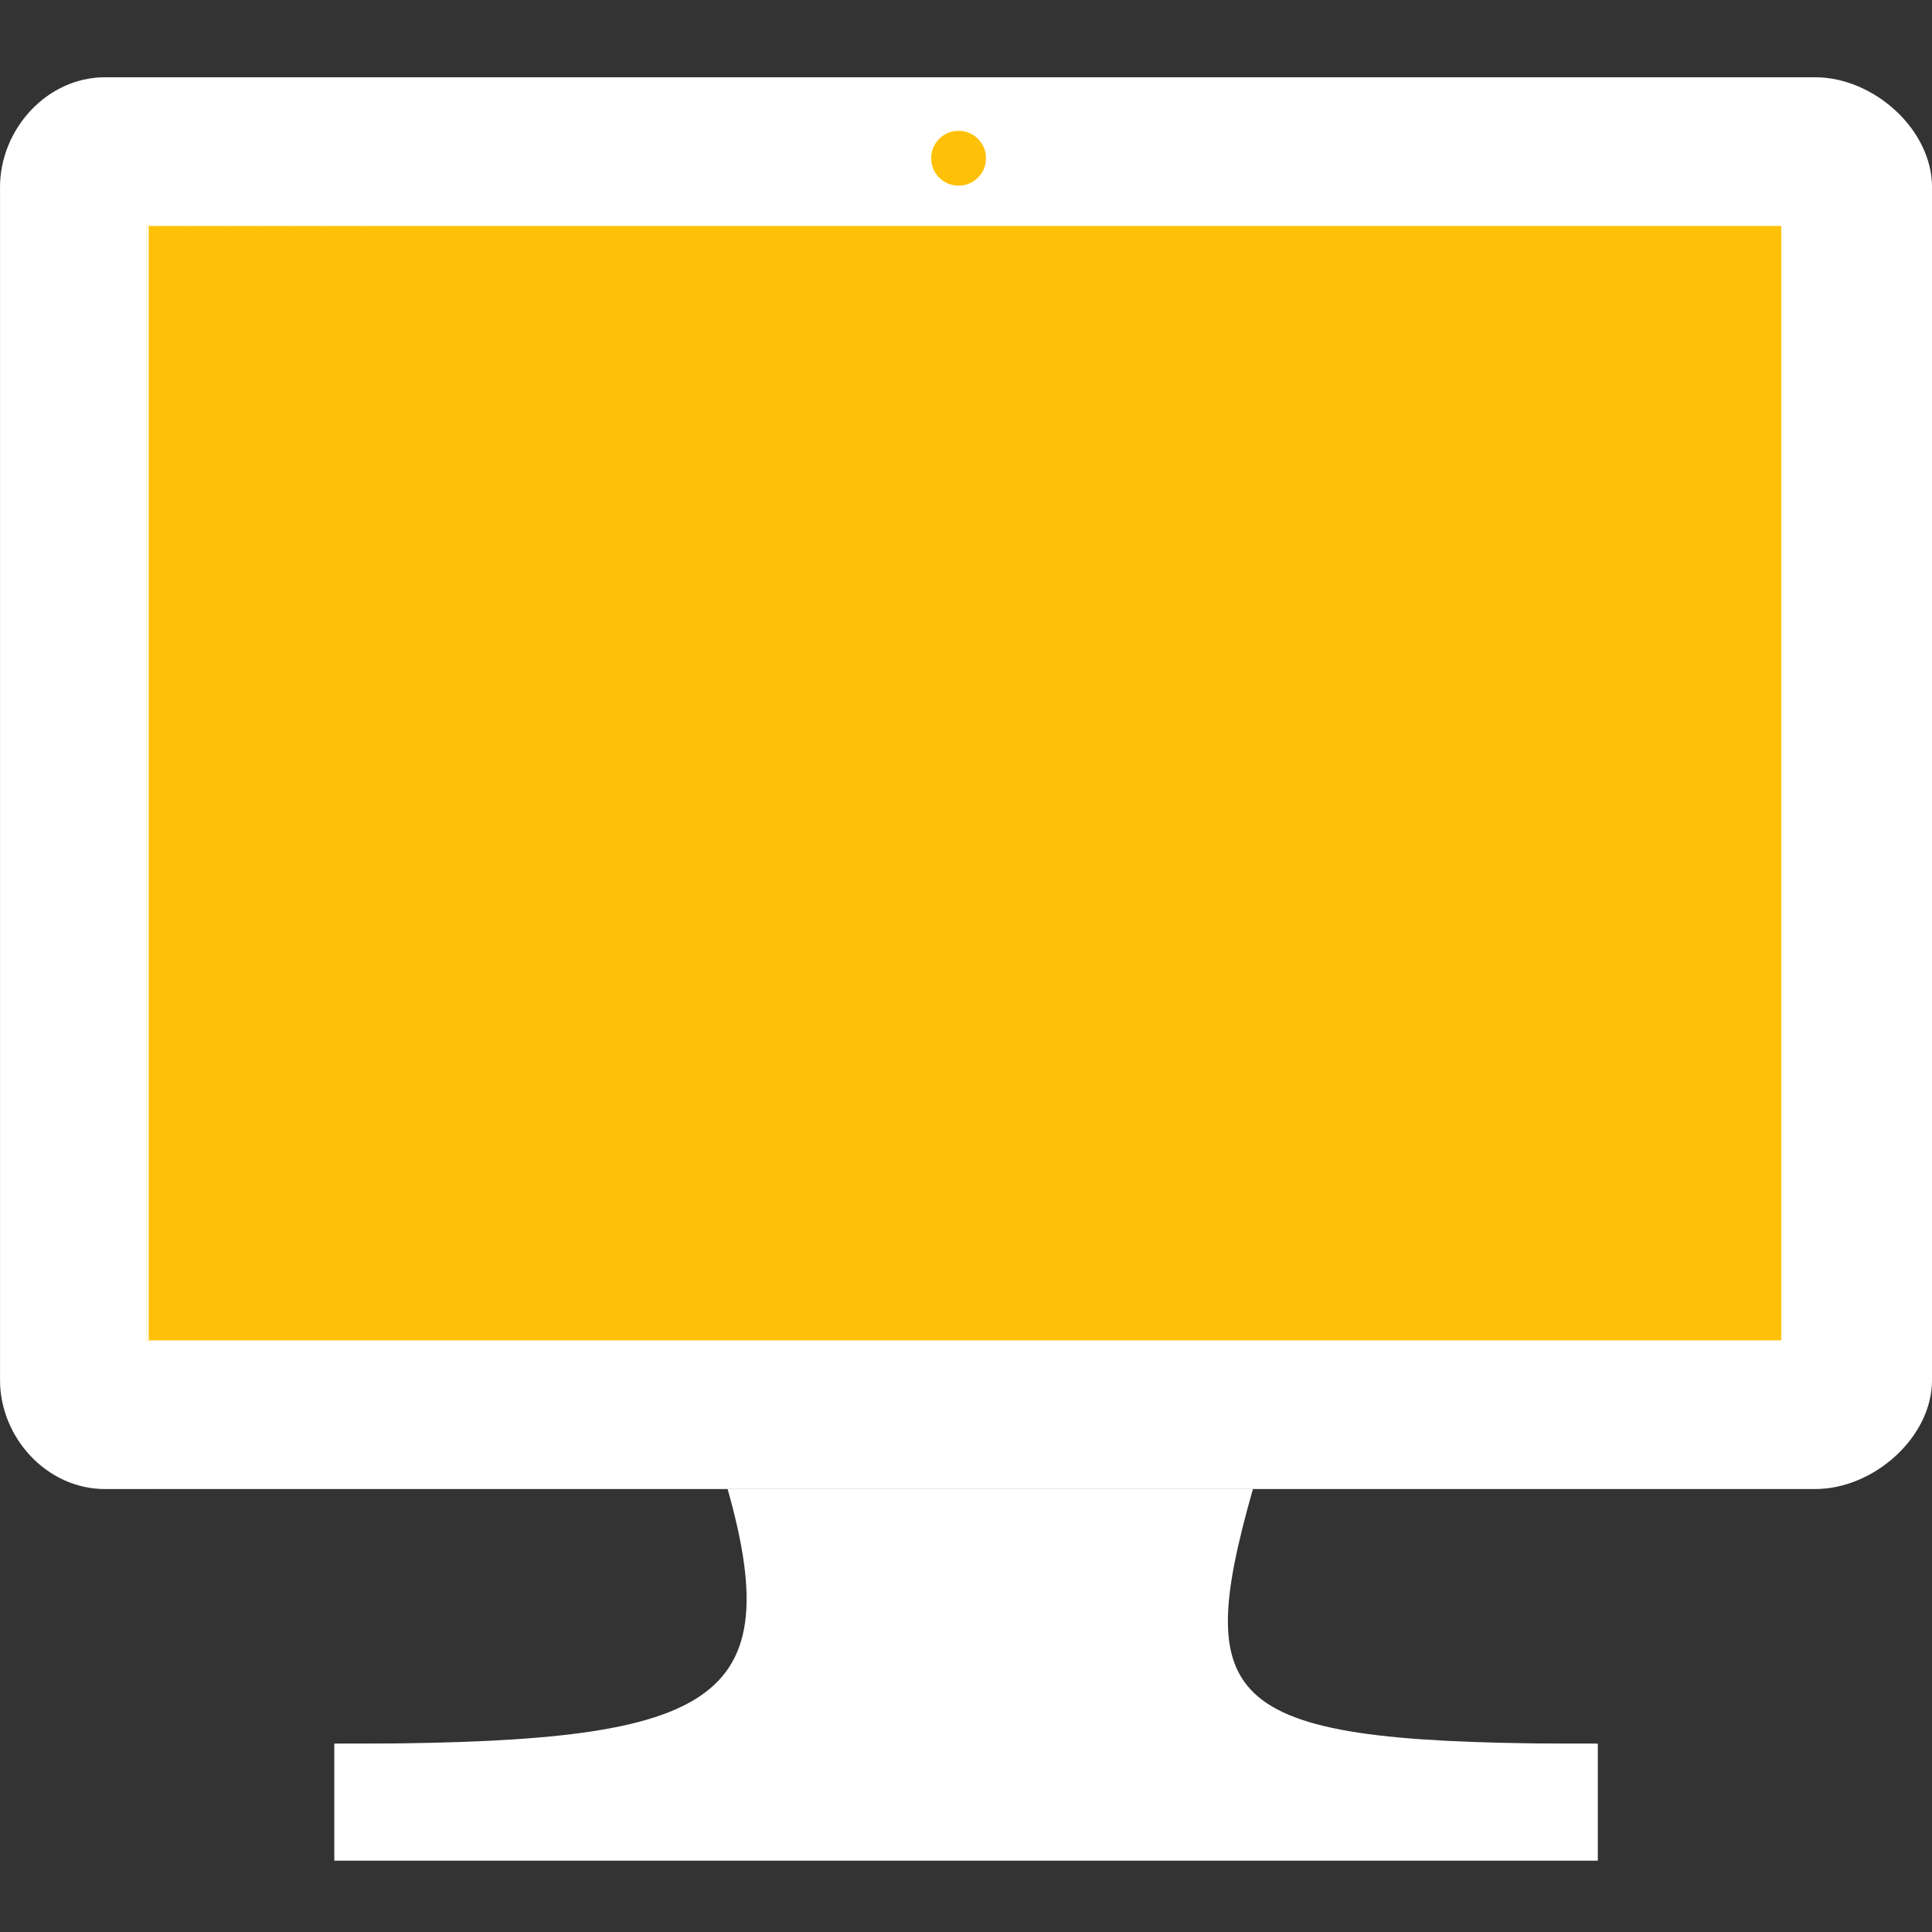<?xml version="1.0" encoding="utf-8"?>
<!-- Generator: Adobe Illustrator 17.0.1, SVG Export Plug-In . SVG Version: 6.00 Build 0)  -->
<!DOCTYPE svg PUBLIC "-//W3C//DTD SVG 1.1//EN" "http://www.w3.org/Graphics/SVG/1.1/DTD/svg11.dtd">
<svg version="1.1" id="Layer_1" xmlns="http://www.w3.org/2000/svg" xmlns:xlink="http://www.w3.org/1999/xlink" x="0px" y="0px"
	 viewBox="0 0 50 50" enable-background="new 0 0 50 50" xml:space="preserve">
<rect x="0" y="0" width="50" height="50" fill="#333333" stroke="none"/>
<path fill="#FFFFFF" d="M32.426,38.534h-1.191h-11.79H18.83c1.634,5.768-0.561,6.595-10.175,6.595v3.02h12.227h8.927h11.538v-3.02
	C31.733,45.129,30.79,44.305,32.426,38.534"/>
<path fill="#FFFFFF" d="M46.98,2H2.718C1.214,2,0.001,3.345,0.001,4.847v30.866c0,1.493,1.213,2.823,2.717,2.823H46.98
	c1.501,0,3.021-1.33,3.021-2.823V4.847C50.001,3.341,48.481,2,46.98,2"/>
<path opacity="0.2" fill="#FFFFFF" enable-background="new    " d="M47.011,2.003c-0.011,0-0.021-0.002-0.031-0.002H2.717
	C1.213,2.001,0,3.345,0,4.848v30.865c0,1.494,1.213,2.824,2.717,2.824H3.77L47.011,2.003z"/>
<polygon fill="#ffc107" points="46.098,5.848 46.098,34.689 3.79,34.689 3.79,5.848 "/>
<polygon fill="#FFFFFF" points="3.79,34.689 3.848,34.689 3.848,5.849 42.528,5.791 42.53,5.791 3.79,5.849 "/>
<rect x="8.655" y="45.128" fill="#FFFFFF" width="32.692" height="3.021"/>
<path fill="#ffc107" d="M25.518,4.095c0,0.392-0.318,0.71-0.71,0.71c-0.393,0-0.709-0.318-0.709-0.71c0-0.393,0.316-0.71,0.709-0.71
	C25.2,3.385,25.518,3.702,25.518,4.095"/>
<path fill="#ffc107" d="M25.546,19.394c-0.045,0-0.091-0.014-0.134-0.038l-8.804-5.082c-0.081-0.048-0.132-0.137-0.132-0.231
	c0-0.095,0.051-0.183,0.132-0.23l8.751-5.049c0.082-0.046,0.182-0.046,0.263,0l8.807,5.084c0.082,0.047,0.131,0.135,0.131,0.23
	c0,0.096-0.049,0.183-0.131,0.23l-8.748,5.048C25.638,19.38,25.595,19.394,25.546,19.394"/>
<path opacity="1" fill="#ffc107" enable-background="new    " d="M24.281,31.746c-0.05,0-0.095-0.012-0.134-0.036l-8.778-5.066
	c-0.085-0.047-0.136-0.133-0.136-0.231V16.247c0-0.096,0.051-0.183,0.136-0.231c0.081-0.049,0.181-0.049,0.268,0l8.777,5.064
	c0.078,0.05,0.13,0.137,0.13,0.233v10.166c0,0.097-0.052,0.183-0.13,0.231C24.37,31.734,24.324,31.746,24.281,31.746"/>
<path opacity="1" fill="#ffc107" enable-background="new    " d="M26.766,31.746c-0.048,0-0.093-0.012-0.138-0.036
	c-0.078-0.048-0.129-0.134-0.129-0.231V21.377c0-0.094,0.051-0.182,0.129-0.231l8.777-5.064c0.084-0.048,0.182-0.048,0.264,0
	c0.084,0.047,0.135,0.135,0.135,0.23v10.101c0,0.098-0.051,0.184-0.135,0.231l-8.774,5.066
	C26.859,31.734,26.812,31.746,26.766,31.746"/>
</svg>